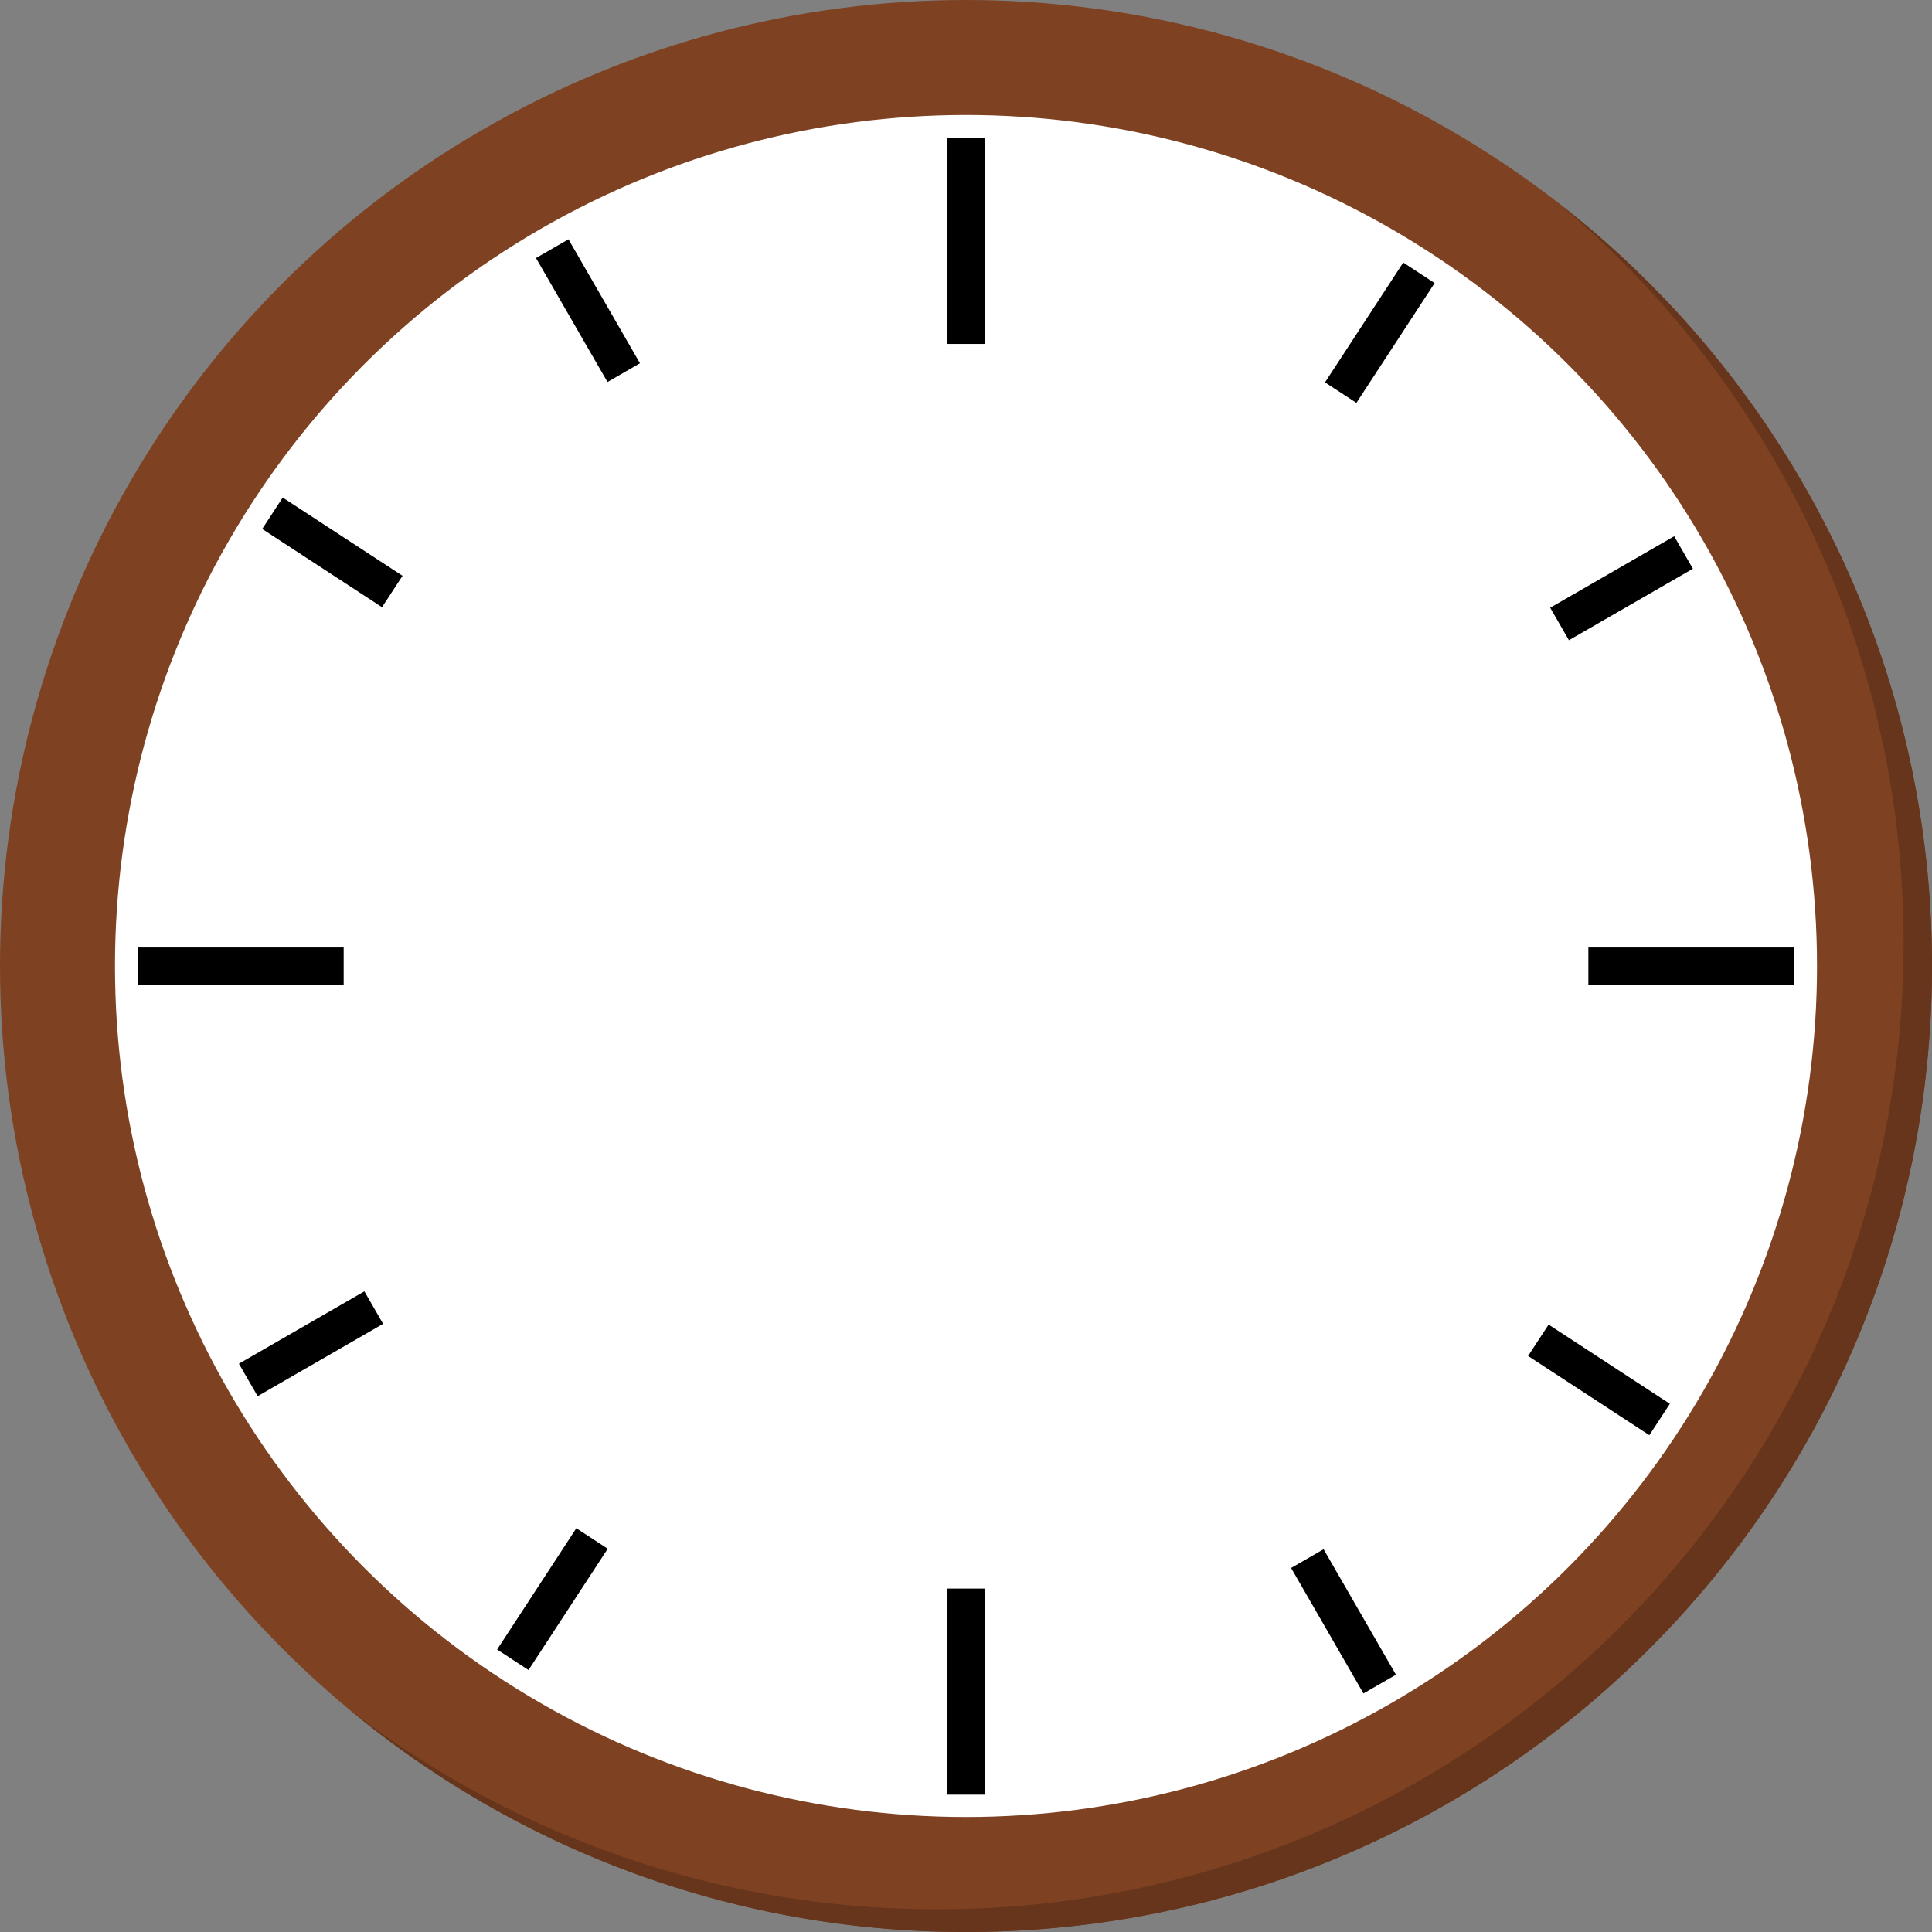 <svg xmlns="http://www.w3.org/2000/svg" width="680" height="680" viewBox="0 0 680 680"><rect x="0" y="0" width="680" height="680" fill="#808080" stroke="none"/><defs><style>.cls-1{fill:#7e4222;}.cls-2{fill:#66351b;}.cls-3{fill:#fff;}</style></defs><g id="Assets"><g id="Ur"><g id="Play_Knap" data-name="Play Knap"><circle class="cls-1" cx="340" cy="340" r="340"/><path class="cls-2" d="M547.38,70.57A339.31,339.31,0,0,1,670,332c0,187.78-152.22,340-340,340a338.53,338.53,0,0,1-207.38-70.57A338.67,338.67,0,0,0,340,680c187.78,0,340-152.22,340-340C680,230.29,628,132.74,547.38,70.57Z"/><circle class="cls-3" cx="340" cy="340" r="299.53"/></g><rect x="333.4" y="48.52" width="13.2" height="72.53"/><rect x="333.4" y="559.13" width="13.2" height="72.53"/><rect x="588.71" y="303.82" width="13.2" height="72.53" transform="translate(935.4 -255.22) rotate(90)"/><rect x="78.09" y="303.82" width="13.2" height="72.53" transform="translate(424.78 255.4) rotate(90)"/><rect x="556.17" y="460.12" width="13.2" height="50.98" transform="translate(1277.1 280.05) rotate(123.15)"/><rect x="110.38" y="169.21" width="13.2" height="50.37" transform="translate(343.71 202.78) rotate(123.15)"/><rect x="466.31" y="545.12" width="13.2" height="50.98" transform="translate(1167.6 828.73) rotate(150.03)"/><rect x="200.35" y="84.12" width="13.2" height="50.37" transform="translate(440.83 100.65) rotate(150.03)"/><rect x="187.88" y="537.37" width="13.2" height="50.98" transform="translate(49.47 1140.44) rotate(-146.85)"/><rect x="479.09" y="91.88" width="13.2" height="50.37" transform="translate(828.28 480.71) rotate(-146.85)"/><rect x="102.88" y="447.51" width="13.2" height="50.98" transform="translate(-245.6 804.09) rotate(-119.97)"/><rect x="564.18" y="181.85" width="13.2" height="50.37" transform="translate(676.51 804.92) rotate(-119.97)"/></g></g></svg>